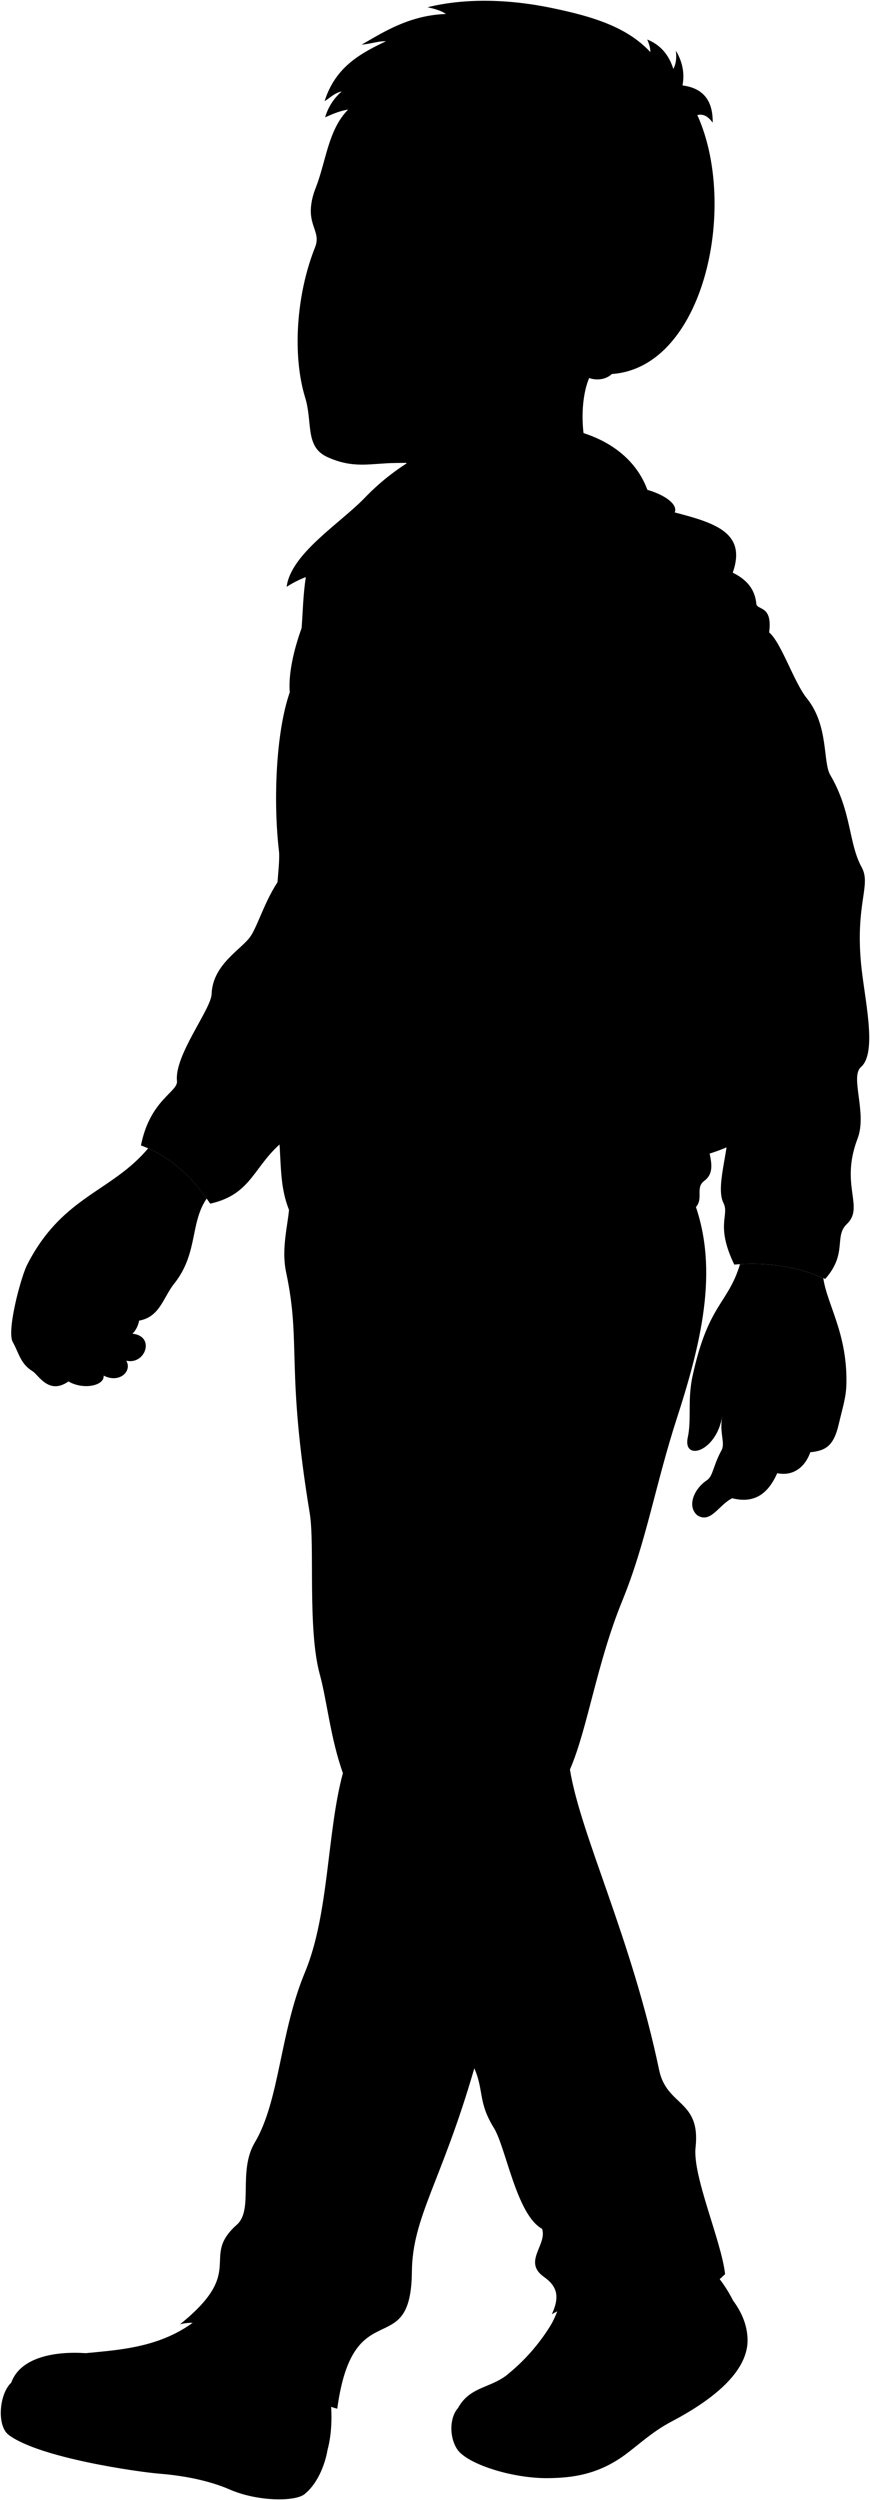 <svg viewBox="0 0 1128.74 3241">
    <g class="shoe">
        <path d="M951.05,2982.24a177.18,177.18,0,0,0-27-39.32L726.5,2986.1c-10.26,34.87-36.11,66.43-66.44,90.74-22.54,19.42-50.21,16.14-65.83,44.81l145.53,59C795.47,3209.61,974.7,3044.68,951.05,2982.24Z"/>
        <path d="M425,3175.68c6-22.42,6.69-50.94,1.83-79.59l-162.68-95.81c-24.6,19.67-57.5,45.17-152.85,50.22-39.07-2.67-84.72,4.73-96.8,38.35C112.91,3173.78,375.36,3267.21,425,3175.68Z"/>
    </g>
    <g class="soleWhite">
        <path d="M951.05,2982.24c10.45,14.12,18.07,30.38,18.81,49.24,1.7,43.13-46.12,80.1-99,107.88-24.5,12.85-43.14,30.61-60.3,43.15-35.72,26.07-69.46,29.59-99,30-47,.64-106.69-18.53-118.78-38-10.45-16.81-9.08-41.25,1.43-52.87,43.15-8.85,108.73,9,146.35,46.65,34.3-1.5,72.87-16.88,114.77-47.2C912.08,3080,954.71,3031.34,951.05,2982.24Z"/>
        <path d="M425,3175.68c-3.94,22.65-14.65,45.48-30,57.68-12.18,9.67-60.52,9.67-96.65-6-31.91-13.83-67.7-18.71-92.39-20.72-25.1-2-154.83-20.11-194.71-50.19-15.7-11.85-12.31-53.09,3.24-67.6,42.83-7.29,82.88,5,121.84,43.71,25,24.91,53.46,36,84.14,45.31,30.44,9.27,62.85,17.67,95.34,25.47,23.36,5.61,39.22,4.61,59-1.45C392.39,3196.47,407.93,3188.83,425,3175.68Z"/>
    </g>
    <g class="shoelace">
        <path d="M796.57,3024c-23.76-16.39-55.34-21.55-80.33-12.56a253.9,253.9,0,0,1-56.18,65.41c17.7-4.42,55.88-.46,75.79,10,21.25-11.56,44.25-36.72,60.72-62.9Z"/>
        <path d="M203.71,3100.72c26.29-2.71,60.35-20.52,94.62-43.55h0c-14.36-19.89-45.57-35.2-64-35.81h0C194,3044.38,146,3047,111.27,3050.5,150.28,3052.32,176.08,3070.67,203.71,3100.72Z"/>
    </g>
    <path class="pants" d="M444.9,2298.54c-20.74,76.07-17.9,183.06-49.24,258.17-32.72,78.43-32.8,166.49-65.07,220.66-22.2,37.26-1.33,87.09-23.26,106.56-48.79,43.32,13.83,58.78-73.77,129.09,69.16-17.29,129.09,89.9,204,109.49,20.75-153.29,95.66-58.78,96.82-177.49.69-71.44,38.34-116.32,81-263.84C628,2710,620,2725,640.71,2758.4c15.69,25.27,29.37,112.82,62.6,130.91,6.91,20.75-25.36,42.64,2.3,62.24,16.9,12,21.14,24.91,10.38,48.4,77.22-43.79,110.64,56.48,224.74-51.86-4.61-42.64-42.4-127.09-38.3-164.33,6.81-61.88-37.32-52.93-47.25-100.27C819,2510.94,753.4,2379.65,739.44,2293.93c23-53,34.62-137.39,68-219,31.12-76.07,42.65-149.83,71-237.25,34.53-106.32,54.24-199.11,19.95-285.28l-523.8-1.88c4.61,21.9-11.61,60.2-3.32,99.12,19.79,93-.49,123.32,30.63,312.34,6.69,40.64-3.12,149.83,13,208.61C424.12,2204,428.77,2253.59,444.9,2298.54Z"/>
    <path class="backpack" d="M866.87,1097.43c1.14,3.43,0,410.62,0,410.62,47.78-8.14,90.44-21.5,120.17-48.07C987,1252,998.48,1097.43,866.87,1097.43Z"/>
    <g class="jacket">
        <path d="M367.1,1134.08c-21.45,26.23-32,65.34-42.24,80-11.72,16.83-49,36-50.32,74.58-.68,19.78-48.52,79.4-44.93,112.65,1.55,14.29-35.05,24.26-46.73,83.57,36.6,13.3,65.75,39.89,89.86,75.48,55.72-12.58,55.72-50.32,97.06-82.67Z"/>
        <path d="M832.74,652.69c69.92,21.29,141,24.52,117.89,89.7,20,9.72,28.93,23.09,30.63,40.34.87,8.78,21.38,1.16,16.62,37.12,15.72,12.94,32.2,64.8,49.06,85.62,28.3,34.93,20.53,82.61,30.15,99,28.14,48,23.59,88.4,40.85,119.83,12.53,22.82-7.83,45.8-1,122.88,4.09,46.28,22.12,116.7,0,136.18-14.38,12.65,8.38,59.48-4.31,92.6-23.27,60.74,9.43,88.68-14,110.9-16.83,16,1.25,38.15-28,71.06-36.43-16.41-75.92-22.11-118-18.6-24.83-51.64-5.81-63.83-14.08-80-11.69-22.89,12.24-82,3.83-100.5-11.51-25.32,2.77-61.13-3.07-89-8.46-40.36-5.37-87.68-5.37-139.08-33.49-37.37,26.83-31.81-13-51.4,1.89,34.83-8.9,88.9-2.49,110.72s-12.83,39.29-15.76,57.21v43c5.29,24.71,27.46,39.49,16,77.26-5.75,19.71,15.59,48.11-4.92,63.22-12,8.85-.83,22.17-10.75,33.91-34.76,19.19-67,10.14-107.64,14.7-120,13.46-203.34,13.56-262.41,5.61-58.31-7.85-120,1.12-157.21-14.59-18-43.16-6.75-82.31-20.86-142.55-17.35-74,8.3-143,3.29-193.1-5.22-52.16,6-112.25,3.74-131.38-7.45-63.2-4.29-153.49,14.07-206.09,23.67-71.55,10-118.93,27.17-178.35Z"/>
    </g>
    <g class="clothesDisplayLine">
        <path d="M517.1,854.83c-16,55.58-21,173.59-31.55,248.19-13.54,95.58-5.67,233.79-12.39,327.35-3.68,51.27-.12,113.67-.3,150.77"/>
        <path d="M531.24,1817c-44.78-30.12-37.92-76.35-52.52-93.39-27.42-32-.7-51.31-13.35-73.1-9.95-17.13-8.14-46.61,5.32-69.42"/>
    </g>
    <g class="clothesOverlapLine">
        <path d="M841.86,961.73c4.94,21,24.07,30.56,26.54,49.69,7.6,58.95,43.59,84.44,50.2,118.38,2.76,14.18-20.58,39.71,2.26,49.52,44.11.49,120-31.38,121.33-17.6,2.44,25.42-55.23,21-100.68,30.79"/>
        <path d="M739.44,2293.93c-54.32,109.85-81.83,266.61-124.08,387.25"/>
        <path d="M444.9,2298.54c15.47-45.77,13.33-95.56,23.5-155.07,15.86-92.84,40.85-252.32,62.84-326.47"/>
        <path d="M269.06,3075.47c-16.93-22.46-42.33-39.91-65.92-40.39"/>
        <path d="M283.16,3067c-16.66-20.88-39.42-36-62.12-38.89"/>
        <path d="M298.33,3057.17c-14.36-19.89-45.57-35.2-64-35.81"/>
        <path d="M752.19,3075.7c-22.24-13.85-52.48-19.55-77-12.36"/>
        <path d="M765.53,3063.48c-20.35-14.25-50.66-21.5-78.06-13"/>
        <path d="M778.12,3049.49c-21.48-15.27-55-19.37-79.34-12.59"/>
        <path d="M787.86,3036.9c-20-17.18-54.87-20.29-79.7-12.91"/>
        <path d="M796.57,3024c-23.76-16.39-55.34-21.55-80.33-12.56"/>
        <path d="M229.38,3094.43c-10.49-22.61-43.56-47.22-72.43-49"/>
        <path d="M250.47,3085.38c-12.19-23-41.28-43-70-44.11"/>
    </g>
    <g class="clothesFoldLine">
        <path d="M404.21,1689.87c26,33.74,39.36,82.25,80.14,103.34"/>
        <path d="M630.56,1618.87c-39.62,28.92-72.19,60.9-87.16,100.53"/>
        <path d="M538.47,1750.33c23.2-51.32,64-80.14,77.33-66.08,14.38,15.13-71,51.31-84.56,132.75"/>
        <path d="M321.59,2958.29c-25.22-44.34.27-55.07,35.65-21.74,45.21,42.61,93.09,74.59,54.78,102.61"/>
        <path d="M508.53,2874c-46.08,10.43-60.09,43.39-102.6,38.26-51.55-6.23-69.14-17.94-46.08-43.48"/>
        <path d="M710.8,2689.07c61.67,75,123.79,128.31,159,80"/>
        <path d="M722.55,2833.1c10.44,79.12,89.56,41.73,95.65,120.86"/>
        <path d="M703.31,2889.31c47.94,34.22,81.56,27.35,86.2,42,4.7,14.91-16.53,16.52-45.22,8.7"/>
        <path d="M443.33,1080.55c-12.37,14.55-29.26,23.6-49.77,30.11"/>
        <path d="M434.13,1115.45c-13.27,8.38-31.76,24.83-35.25,43"/>
        <path d="M545.59,1235.3c28.3,30.93,62.93,51.07,104.1,60.08"/>
        <path d="M546.29,1274.42c20.37,13.89,33,41.54,36.33,63.3"/>
        <path d="M326.91,1273.72c-11.47,6.38-22.88,8.4-34.23,5.59"/>
        <path d="M279.41,1352.39c14,16.77-22.36,45.41,33.53,62.18"/>
        <path d="M294.08,1434.13c-31.61-3.86-7,37.73-.7,69.87"/>
        <path d="M206.75,1457.89c37-40.53,44,2.79,61.48,41.22"/>
        <path d="M387,1496.31c31.44,28.65,77.6,46.72,37,60.09"/>
        <path d="M576.33,1525c3.13,15.69-1.83,28.77-17.46,38.42"/>
        <path d="M595.2,1523.56c5.17,47.68,20.15,59.42,51.7,10.48"/>
        <path d="M657.38,1533.34c-5.31,14.05-5.68,25.92,3.49,33.54"/>
        <path d="M824.35,1476.75c-33.53,18.16-59.46,61.89-85.23,67.77"/>
        <path d="M893.52,1462.78c-69.86,25.85-90.82,48.2-.7,41.92"/>
        <path d="M913.65,1530.73c-18,8.2-41.79-12.76-82.31,22.87"/>
        <path d="M882.83,1245.62c-9,31.58-26.94,70.79-56.28,96.55"/>
        <path d="M883.6,1281.86c48.34-13.3-49.34,69.56-44,80.35"/>
        <path d="M880.51,1398.45c-4.51-15.78-5.1-33-3.85-50.88"/>
        <path d="M824.23,1045.52c-20.2-36,4.71-29.55,37.78-15.42"/>
        <path d="M774.89,898.68c30.87,12.36,53.48,42.75,59.37,78.82"/>
        <path d="M829.63,892.51c-21.59-95.6-45.49-42.4-6.94,14.65"/>
        <path d="M836.57,794.6c3.8,83.23,12.09,129.44,36.23,44.72"/>
        <path d="M950.63,742.39c-20,25.23-25.6,45.73,17,48.36"/>
        <path d="M971.49,814.65C946,820.81,912,818.68,902.1,847"/>
        <path d="M877.43,888.66c-15.42,26.21-34.68,55.65-35.57,73.07"/>
        <path d="M981.51,920.09c14.57,15.07,30.38,33.73,47.8,33.51"/>
        <path d="M1033.16,986.75c-20.15.46-40.74,28.63-61.67,60.31"/>
        <path d="M987.45,1119c-81.13,58.41,29.81,8.56,71.61,27.62"/>
        <path d="M1086.17,1167.59c-22.48,29.32-117.29,28.34-40.56,48.87"/>
        <path d="M945.91,1221.84c48.38,1.46,93.53,1.26,110.94,20.52"/>
        <path d="M1012.87,1250.67c-13.2,5.38-56.7,9.29-65.49-6.35"/>
        <path d="M1099.86,1369.86c-29.87,17.84-50.82,1.45-66-37.15"/>
        <path d="M1087.15,1408c-34.1,17.48-65.72,37.4-69.4,84.54"/>
        <path d="M1086.17,1509.63c-12.26,24.55-65,29.81-17.59,65"/>
        <path d="M971.81,1587.34c32.75-5.38,37.15-32.26,79.18,9.77"/>
    </g>
    <path class="backpackAdjusterLight" d="M902.61,1347.25c-30.16-41.4-66.87-120-84.73-166.18a44.48,44.48,0,0,1-23.37,14c21.29,50.72,60.27,136.15,108.1,195.17C908.26,1387.89,908.26,1353.9,902.61,1347.25Z"/>
    <g class="backpackStrap">
        <path d="M875.6,664c-110.33,21.42-144.26,235.79-84.16,367.33,22.8,49.9,1,90.62,29.43,145-3.92,9-19.45,19.27-31.47,19.27-37.55-71.2-60.48-63-82.65-117.46-65.15-160.07-51.42-360.71,79.87-441.83C810.1,619.27,882.68,642.75,875.6,664Z"/>
        <path d="M572.74,621.75C489.19,601.15,369,804.86,375.88,897.24,414.8,802.58,490.33,683.55,572.74,621.75Z"/>
    </g>
    <g class="jacketInner">
        <path d="M750.06,1231.46l-12.29,6.88c35.4,53.1,53.1,131.16,90,196.9l12.78-5.75C804.64,1366.06,779.47,1272.07,750.06,1231.46Z"/>
        <path d="M517.1,854.83c14.79-110.24-76.63-138.47-145.19-94.11,5.38-43,69.49-82.27,101.53-115.61C622,490.5,912.35,529.49,834.38,747.28,729.52,694.85,545.34,729.8,517.1,854.83Z"/>
    </g>
    <path class="shirtWhite" d="M517.1,854.83c21.51-93.6-16.2-107.6,6.43-161.47,35.16,20.46,76.58,15.65,120.67,0C584.94,734.3,528.91,787.09,517.1,854.83Z"/>
    <g class="eye">
        <rect class="sclera" x="412.47" y="268.72" width="227.65" height="72.27"/>
        <g class="irisGreen">
            <ellipse cx="547.15" cy="305.99" rx="23.85" ry="16.35" transform="translate(88.84 733.71) rotate(-72.24)"/>
            <ellipse cx="429.24" cy="298.34" rx="23.85" ry="12.5" transform="translate(14.17 616.11) rotate(-72.24)"/>
        </g>
        <g class="pupil">
            <ellipse cx="543.65" cy="304.86" rx="9.27" ry="6.36" transform="translate(87.47 729.59) rotate(-72.24)"/>
            <ellipse cx="425.55" cy="297.16" rx="9.28" ry="4.86" transform="translate(12.73 611.77) rotate(-72.24)"/>
        </g>
    </g>
    <g class="skinGallic">
        <path d="M960.11,1638.79c-15.89,52.67-41.81,51.07-62.3,148.39-5.68,30.85-.61,53.37-5.48,76.1-6.81,31.76,37.39,19.17,44.71-27.66-4.07,24.24,4.78,35.11-1.46,45.37-10.7,20.06-10.5,32.52-18.35,37.79-17.74,11.91-26,34.56-12.3,45.75,17.46,10.56,27.2-13.38,45-22.3,29.23,7.31,46.68-6.09,58.45-32.47,19.89,4.06,35.72-6.9,42.93-27.16,20-2,30.39-8.16,36.92-36.51,4.79-20.78,9.52-34.14,9.9-52.31,1.37-65.21-25-102.25-30-136.94C1034.62,1642.22,998.49,1636.59,960.11,1638.79Z"/>
        <path d="M763.74,590.47c-13.21-35.15-10.67-100.24,13.67-118.79L465.52,516.9c78.84,31.3,67.25,136.82,58,176.46,35.16,20.46,76.58,15.65,120.67,0C708.24,654.51,783.49,639.34,763.74,590.47Z"/>
        <path d="M192.21,1488.61c-47.61,56.8-111.72,62-157,151-8.09,15.9-26.73,85.47-18.7,100,8.65,15.72,10,28.07,25.64,37.91,8,5,21.16,31.23,46.65,13.29,19.36,11.33,47.06,5.59,45.64-7.62,19.88,10.47,37.44-5.12,29.42-19.28,25.08,5.76,37.76-32.1,8-34.93a32,32,0,0,0,8.58-17c26.9-4.72,30.93-29.47,45.71-48.15,31-39.18,20.2-78.18,42-110.08C247.11,1524.47,222.28,1501.86,192.21,1488.61Z"/>
        <path d="M793.87,484.84c-12.72,11.75-34.29,7.42-41-3.23-16.61,40.82-32.21,78.24-77.71,94.53-55.92,20-112.06,23.64-161.63,24.05-32.46.27-54.64,8-89.06-7.8-29.08-13.39-18.59-44.48-28.58-77.07-16.61-54.19-11.79-133,12.86-194.69,9.52-23.81-17.25-30.23,1.06-77.6,13.34-34.51,16.13-75.18,41.84-100.9C696.19-102.09,1091.46,340.38,793.87,484.84ZM524.22,322.06c20.07,13.93,58,14.22,72.33.43-11.95-10.54-32.5-24-45.4-24.53-12.09-.51-23.59,8-31.61,19.41C516,322.38,522.14,320.61,524.22,322.06Zm-67-12.66c-10.37-11.82-16.63-18.1-27.1-18.71-9.24-.54-11.27,7.68-14.93,12.47-1.95,20.11,19.19,19.29,37.34,11.19C454.78,313.34,461.74,314.56,457.2,309.4Z"/>
    </g>
    <g class="skinOverlapLine">
        <path d="M1063.17,1826.75c-.84,15.36-5.41,39.84-11.83,55.85"/>
        <path d="M1029.71,1832.33c-5.69,35.27-5.69,50.52-21.3,77.43"/>
        <path d="M989.32,1837.33c-8,42.67,3.41,51.21-39.36,104.9"/>
        <path d="M929.57,1769.62c-1.14,29.59,8,37.55,7.47,66"/>
        <path d="M214.47,1572.74c-21,86.7-64.16,80.44-99.12,103.28-17.71,11.19-31.88,59.41-66.75,43-12.44-5.85,6.91-25.72,11.65-39.88,11.73-35,44.2-72.84,44.2-72.84"/>
        <path d="M88.81,1790.85c7-14-1.68-28-13.66-35.74-11.2-7.07-10-23.09-9.3-33"/>
        <path d="M163.87,1764c-6.38-9.91-16.47-15.91-29.12-19.2-2.74-26,5.67-18.93,15.81-41.32"/>
        <path d="M134.45,1783.23c.79-12.14-15.29-25.65-33.71-28.36,2.07-14.45-1.83-28,.46-33,1.9-4.19,13.77-14,21.7-27.8"/>
        <path d="M171.89,1729c-7.11-.44-13.8,1-19.71,6"/>
        <path d="M134.75,1744.75a18.35,18.35,0,0,0-14.38,5.4"/>
        <path d="M47.82,1753.13c8.45-4.47,18.66-3.65,27.33,2"/>
        <path d="M100.74,1754.87c-4.65-.37-8.61.79-11.68,4"/>
    </g>
    <g class="skinFoldLine">
        <path d="M66.28,1664.34a34.39,34.39,0,0,1-12.07-3.57"/>
        <path d="M157.63,1706.63a94.92,94.92,0,0,0-11.48-4.88"/>
        <path d="M133.94,1696.13c-7.75-.18-14.17-2.26-18.32-7.57"/>
        <path d="M785.08,395.38C815.76,333.15,879.57,380,819.31,444"/>
        <path d="M785.69,410.14c11.81,9.48-5,22-8.44,28.55-6.46,12.28,6.28,18.33,10.84,6.78,2.32-5.88,6.28-14.75,15.71-16.67,19.83-4.05,27.56-37.34,4.64-34.88"/>
    </g>
    <path class="skinCreaseLine" d="M190,1670c-11.42-7.84-23.64-12.2-36.83-12.23"/>
    <g class="head53">
        <path class="lipMaleLight__noStroke" d="M422.76,456.3c7.59,4.45,22.09,4.9,33.43,1.43,21.46,5.42,36.66,20.93,62.56,31.47-18.81,3.24-50.55,17.24-77.45,13.93-28.94-3.56-27.21-16.67-29.18-22.47C415.86,470.72,416.86,461.77,422.76,456.3Z"/>
        <path class="lipBorderLine" d="M518.75,489.2c-26-6.6-48.65-15.34-71.15-13.61-14.71,1.14-21.31-5.39-35.48,5.07"/>
        <g class="lipEdgeLine">
            <path d="M456.19,457.73c-11.34,3.47-25.84,3-33.43-1.43"/>
            <path d="M482.4,498.09c-22.61,8.39-56,7.86-66.89-7.3"/>
        </g>
        <path class="cheekLine" d="M513.87,480.3a37.21,37.21,0,0,0,8,12.53"/>
        <g class="noseLine">
            <path d="M500.72,395.05c7.13,8.65,6.53,24.94-6,32.68"/>
            <path d="M477,422.81c-11.77-6.95-23.61-9.92-35.52-7.77"/>
            <path d="M450.2,340.79c-37.87,37.58-73.83,66.89-2.08,85.37"/>
        </g>
        <g class="eyeFoldLine">
            <path d="M573.41,341.78c-13.47,5.79-35.17,3.4-46.34-4.67"/>
            <path d="M414.55,327.38c6.55,7.14,17.81,7.78,28.51,3.42"/>
        </g>
        <path class="eyeCornerLine" d="M603.81,328.23a36,36,0,0,1-7.26-5.74"/>
        <g class="eyeCreaseLine">
            <path d="M522.47,301.15c31.09-28.08,52.14,1,77.93,10.91"/>
            <path d="M412.32,293.48c14.54-13.59,34.11-10.12,45.33,5.36"/>
        </g>
        <g class="eyebrowSandy">
            <path d="M509.39,243.94c-8.45,28.8,57.42,21,75.56,28.37,12.15,4.94,23,14.75,36.65,25.1,2.87,2.52,13.06-4.54,10.19-7.06C590.33,234,563.39,257.21,509.39,243.94Z"/>
            <path d="M455,240.82c-15.23,2.46-30.93,2-45.53,3.21a103.86,103.86,0,0,0-4.87,16.56C425.07,258.52,458.37,259,455,240.82Z"/>
        </g>
        <path class="ashedCross" d="M529.63,187.38c-6.74-1.26-20.29-2.74-30.15-2.15a83.89,83.89,0,0,1,4.14-11.17c7-14.73-15.66-11.67-19.7-1.89a55.42,55.42,0,0,0-4.21,13.63,62.27,62.27,0,0,0-14.19,3.26c-9.56,3.25-11.63,25.54.61,21.45a75.6,75.6,0,0,1,11-3.16c-3.78,19.29-2.81,41.35,2,41.64,6.54.4,5.12-13,14.26-43.5,18-2.88,30.31,2.79,25.77-5.83C518.21,197,538.54,189.05,529.63,187.38Z"/>
        <path class="hairSandy" d="M723.12,355.91a349.11,349.11,0,0,0,55.71,16.48c38.31-58.22,114-1.28,63.37,65.74-24.63,32.56-29.34,27.19-48.33,46.71,119.88-8.33,164.24-217.91,110.85-335.62,7.84-2.09,14.29,2,19.91,9.79.5-28.92-12.68-44.87-39.14-48.24,2.93-15.79,0-30.72-8.66-45.15,1.27,9.26.16,17.6-3.27,23.75-5.63-18-16.46-31.16-33.9-38.17,2.57,5.75,4.19,11.25,4.08,16.3-30.35-32.55-74.1-46-128.31-57.23C663.86-.39,606.27-3.35,554.71,9.41c9.41,2,18,4.56,23.86,8.75-48.88,1.48-85,26-109.41,39.71,12.76-1.15,22.06-4.76,31.61-4.37C467.43,69.3,435.22,86.76,421.18,131c5.35-2.65,12.41-10.54,22.18-12.46a70,70,0,0,0-21.54,33.62c10-4.58,19.51-8.52,29.81-10.07-6.58,9.44-9.12,19.11-5.36,29.16C467.1,136.84,489.37,149.48,530,130c-15.2,8-29.92,16.86-36,22.72,82.38-20.41,85.88,21.07,136.1-.42a44.29,44.29,0,0,1-21.33,16.62c25.39,3.54,51,.06,76.77-11.16C648.9,292.47,744.14,281.77,723.12,355.91Z"/>
    </g>
</svg>
